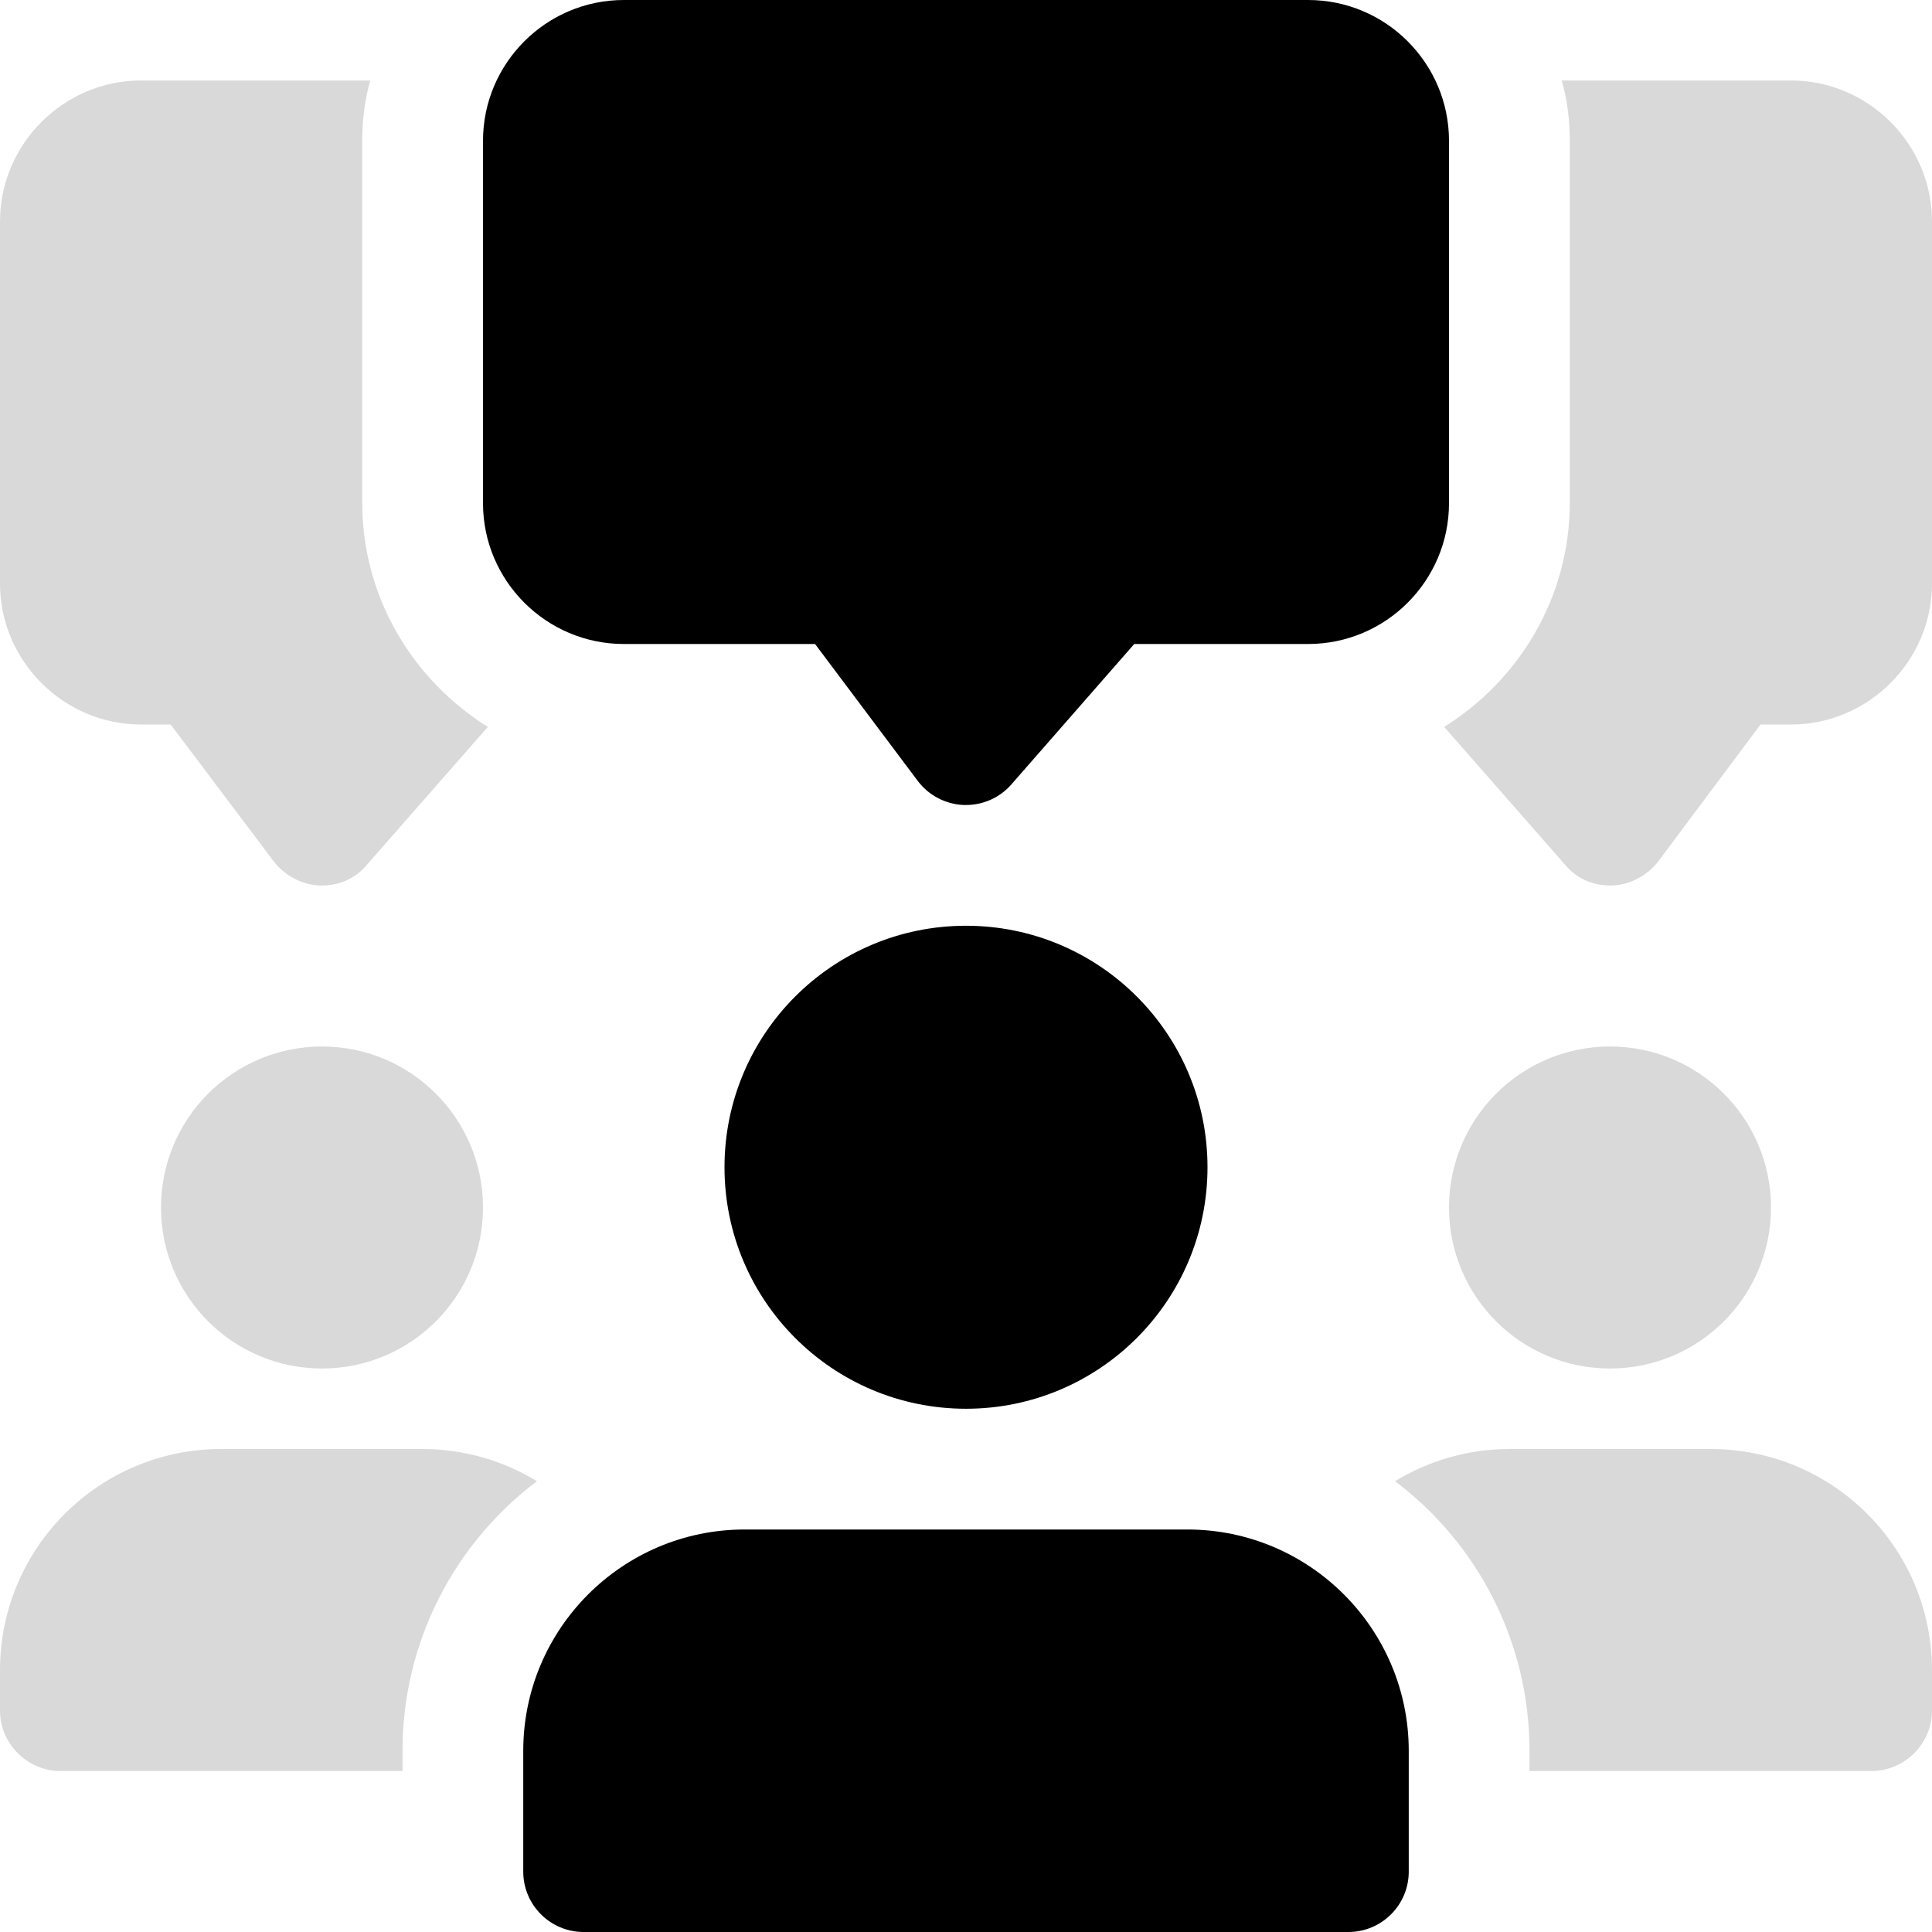 <svg width="24" height="24" viewBox="0 0 24 24" fill="none" xmlns="http://www.w3.org/2000/svg">
<g clip-path="url(#clip0_30_604)">
<g clip-path="url(#clip1_30_604)">
<path d="M4.5 6.25V1.75C4.5 1.49 4.53 1.24 4.6 1H1.75C0.79 1 0 1.79 0 2.75V7.25C0 8.21 0.79 9 1.75 9H2.12L3.4 10.7C3.54 10.88 3.75 10.99 3.97 11H4C4.22 11 4.42 10.91 4.56 10.74L6.06 9.03C5.13 8.45 4.5 7.42 4.5 6.25Z" fill="#D9D9D9"/>
<path d="M22.25 1H19.4C19.47 1.24 19.5 1.49 19.5 1.75V6.25C19.5 7.42 18.87 8.45 17.94 9.03L19.44 10.74C19.58 10.91 19.78 11 20 11H20.03C20.25 10.99 20.46 10.88 20.6 10.7L21.87 9H22.25C23.21 9 24 8.21 24 7.25V2.75C24 1.79 23.21 1 22.25 1Z" fill="#D9D9D9"/>
<path d="M12 10C11.991 10 11.981 10 11.972 10C11.746 9.991 11.536 9.881 11.4 9.7L10.125 8H7.75C6.785 8 6 7.215 6 6.25V1.75C6 0.785 6.785 0 7.75 0H16.25C17.215 0 18 0.785 18 1.75V6.25C18 7.215 17.215 8 16.25 8H14.09L12.564 9.744C12.422 9.907 12.216 10 12 10Z" fill="black"/>
<path d="M4 17C5.105 17 6 16.105 6 15C6 13.895 5.105 13 4 13C2.895 13 2 13.895 2 15C2 16.105 2.895 17 4 17Z" fill="#D9D9D9"/>
<path d="M6.67 18.4C5.66 19.16 5 20.38 5 21.75V22H0.75C0.34 22 0 21.66 0 21.25V20.75C0 19.23 1.23 18 2.75 18H5.25C5.77 18 6.26 18.15 6.67 18.4Z" fill="#D9D9D9"/>
<path d="M20 17C21.105 17 22 16.105 22 15C22 13.895 21.105 13 20 13C18.895 13 18 13.895 18 15C18 16.105 18.895 17 20 17Z" fill="#D9D9D9"/>
<path d="M24 20.75V21.25C24 21.66 23.66 22 23.25 22H19V21.75C19 20.38 18.34 19.16 17.33 18.4C17.74 18.15 18.23 18 18.75 18H21.25C22.77 18 24 19.23 24 20.75Z" fill="#D9D9D9"/>
<path d="M12 17.5C13.657 17.5 15 16.157 15 14.5C15 12.843 13.657 11.5 12 11.5C10.343 11.5 9 12.843 9 14.5C9 16.157 10.343 17.5 12 17.5Z" fill="black"/>
<path d="M14.75 19H9.25C7.733 19 6.5 20.233 6.5 21.75V23.25C6.5 23.664 6.836 24 7.25 24H16.75C17.164 24 17.5 23.664 17.5 23.25V21.75C17.5 20.233 16.267 19 14.75 19Z" fill="black"/>
</g>
</g>
<defs>
<clipPath id="clip0_30_604">
<rect width="24" height="24" fill="white"/>
</clipPath>
<clipPath id="clip1_30_604">
<rect width="24" height="24" fill="white"/>
</clipPath>
</defs>
</svg>
